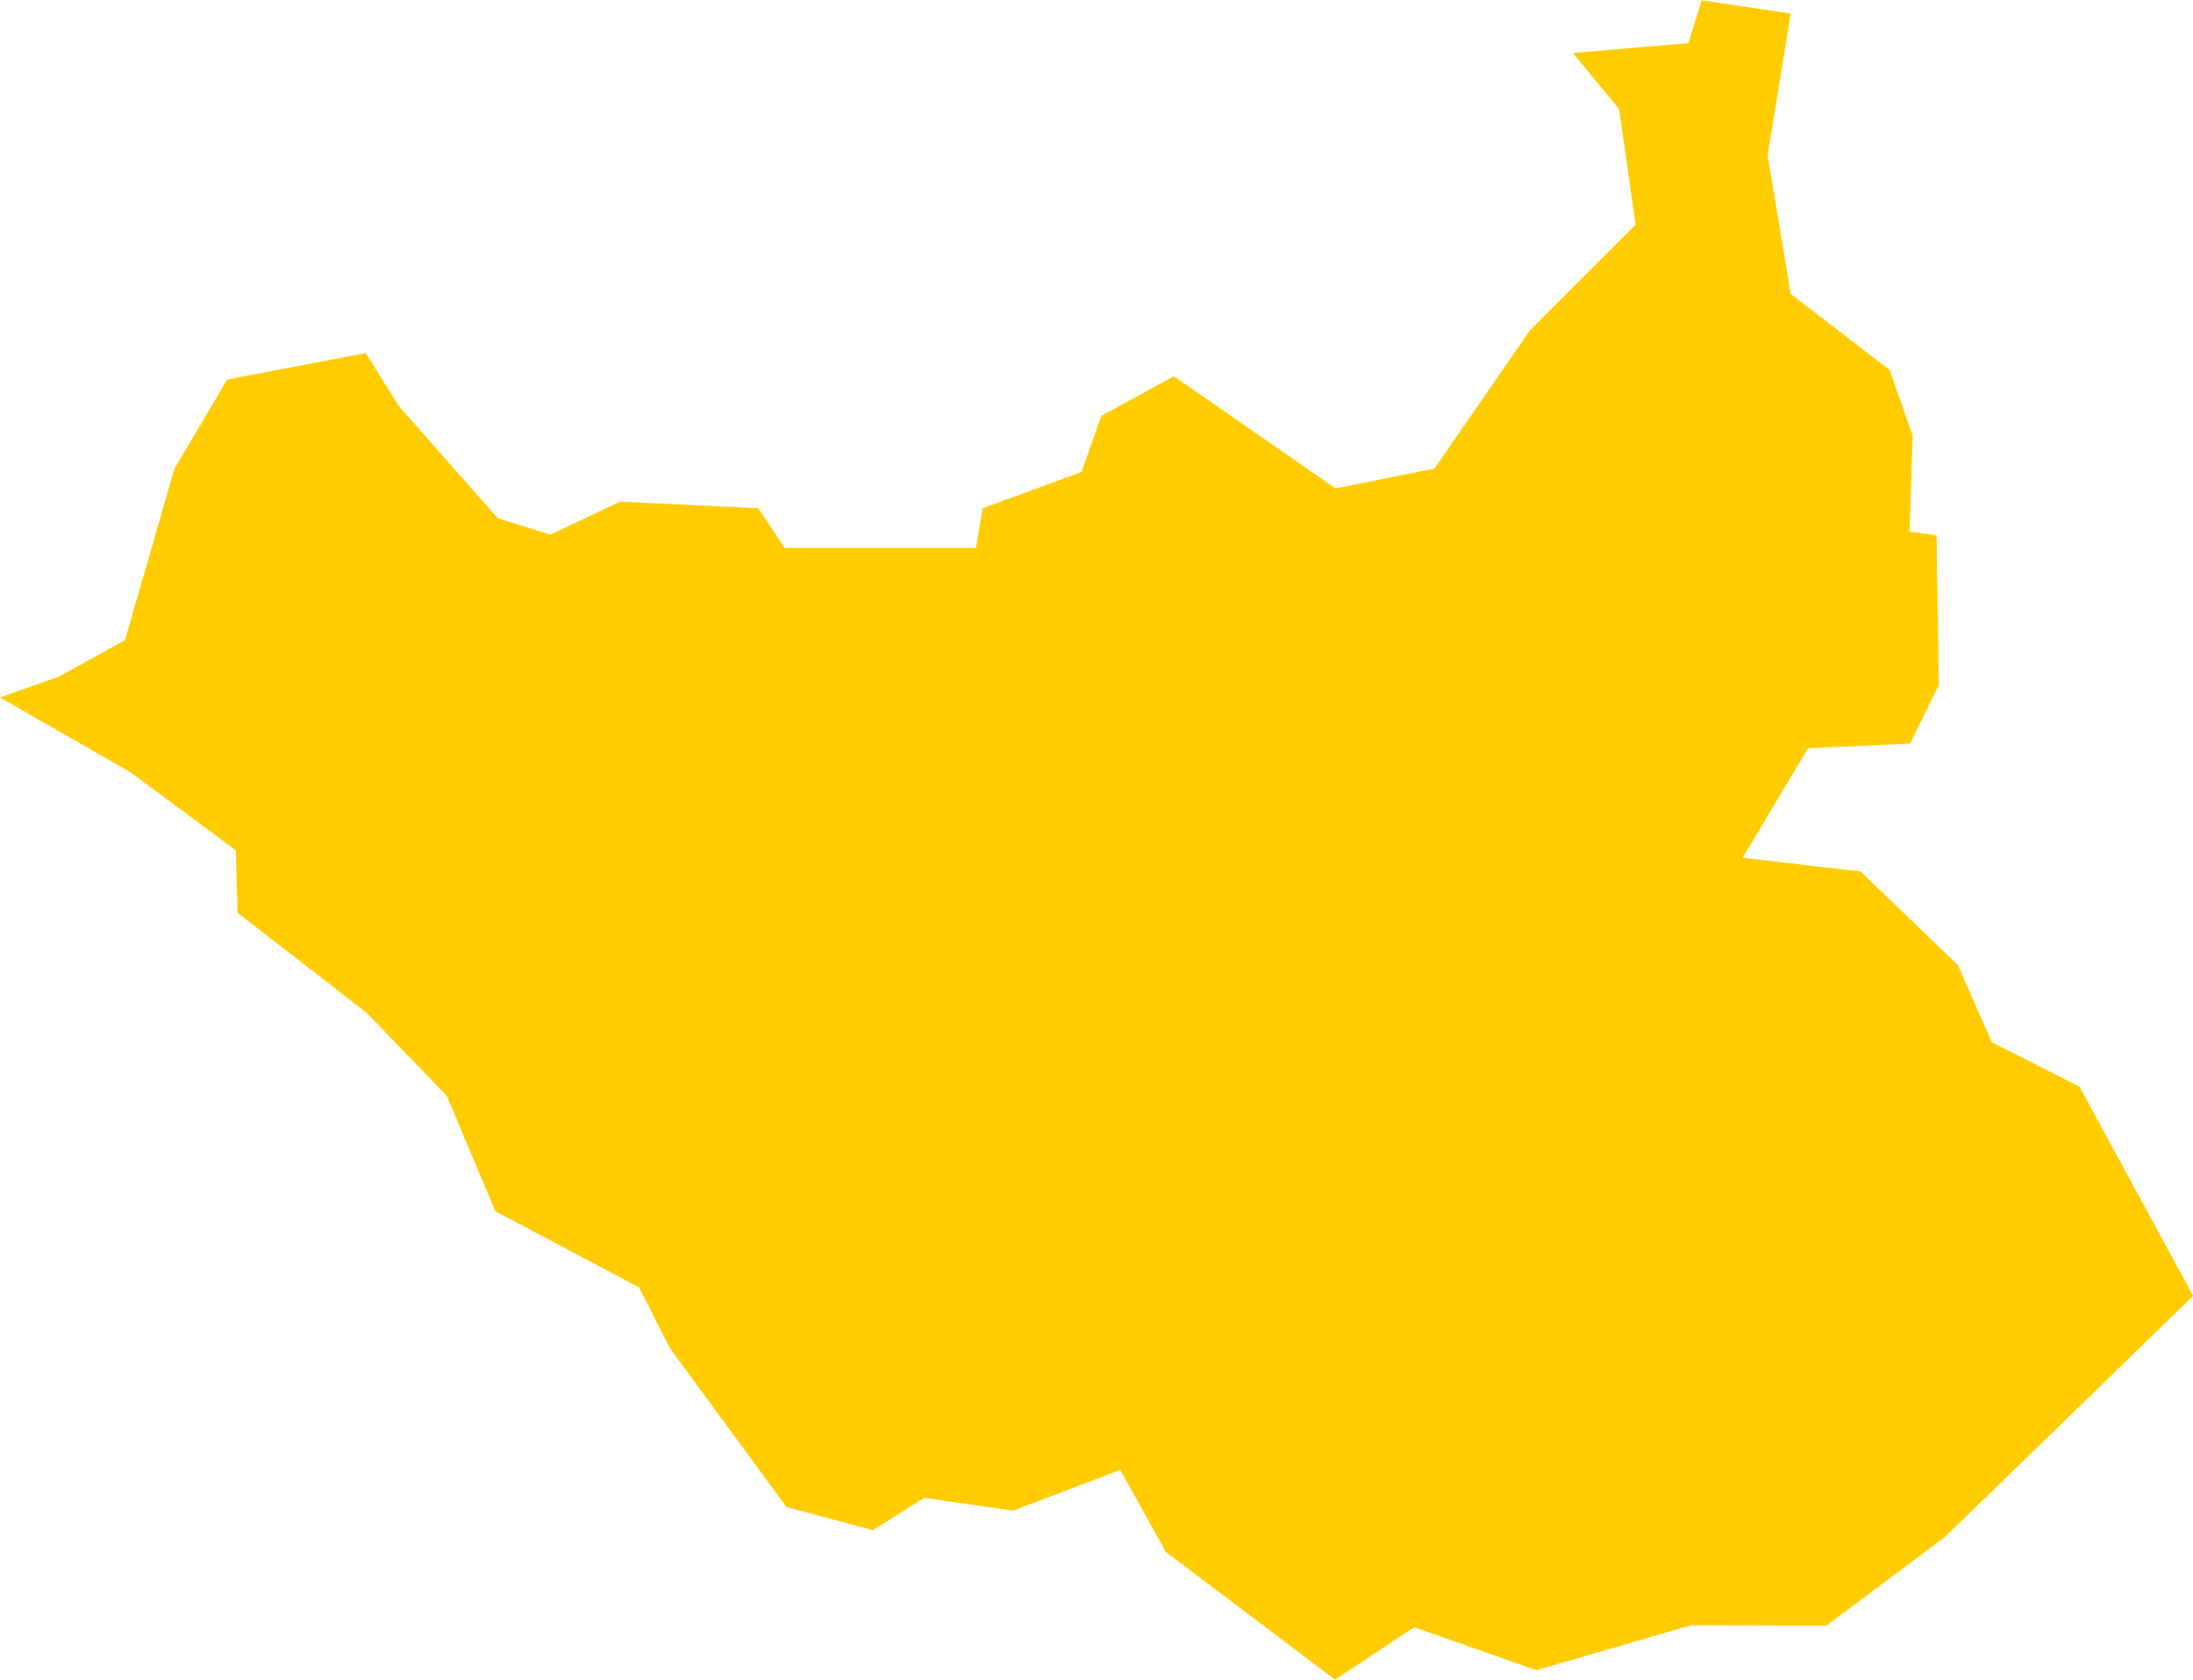 <?xml version="1.0" encoding="UTF-8" standalone="no"?>
<svg
   xmlns:dc="http://purl.org/dc/elements/1.1/"
   xmlns:cc="http://creativecommons.org/ns#"
   xmlns:rdf="http://www.w3.org/1999/02/22-rdf-syntax-ns#"
   xmlns:svg="http://www.w3.org/2000/svg"
   xmlns="http://www.w3.org/2000/svg"
   xmlns:sodipodi="http://sodipodi.sourceforge.net/DTD/sodipodi-0.dtd"
   xmlns:inkscape="http://www.inkscape.org/namespaces/inkscape"
   id="svg2"
   version="1.1"
   inkscape:version="0.91 r13725"
   sodipodi:docname="SSD.svg"
   width="16.229"
   height="12.429">
  <defs
     id="defs8" />
  <sodipodi:namedview
     pagecolor="#ffffff"
     bordercolor="#666666"
     borderopacity="1"
     objecttolerance="10"
     gridtolerance="10"
     guidetolerance="10"
     inkscape:pageopacity="0"
     inkscape:pageshadow="2"
     inkscape:window-width="480"
     inkscape:window-height="419"
     id="namedview6"
     showgrid="false"
     inkscape:zoom="2.36"
     inkscape:cx="-111.97259"
     inkscape:cy="73.00918"
     inkscape:window-x="0"
     inkscape:window-y="0"
     inkscape:window-maximized="0"
     inkscape:current-layer="svg2" />
  <path
     d="m 14.331,3.959 0.017,1.109 -0.213,0.434 -0.755,0.035 -0.484,0.81 0.873,0.102 0.721,0.693 0.249,0.569 0.65,0.33 0.841,1.548 -0.964,0.937 -0.875,0.849 -0.875,0.654 -1.001,-0.003 -1.145,0.333 -0.904,-0.318 -0.586,0.388 -1.252,-0.945 -0.338,-0.607 -0.792,0.301 -0.658,-0.094 -0.381,0.239 -0.639,-0.172 -0.862,-1.174 -0.229,-0.451 -1.063,-0.563 -0.359,-0.853 -0.593,-0.615 -0.956,-0.741 -0.013,-0.462 L 0.968,5.716 -3.1816685e-6,5.161 0.437,5.006 l 0.488,-0.269 0.366,-1.27 0.391,-0.659 1.025,-0.195 0.244,0.391 0.732,0.83 0.391,0.122 0.513,-0.244 1.025,0.049 0.195,0.293 1.416,0 0.049,-0.293 0.732,-0.269 0.146,-0.415 0.537,-0.293 1.196,0.83 0.732,-0.146 0.708,-1.025 0.781,-0.781 -0.122,-0.855 -0.342,-0.415 0.855,-0.073 0.098,-0.317 0.659,0.098 -0.171,1.05 0.171,1.025 0.732,0.562 0.171,0.488 -0.024,0.708 0.197,0.028 z"
     style="fill:#ffcc00"
     id="path4"
     inkscape:connector-curvature="0" />
</svg>
